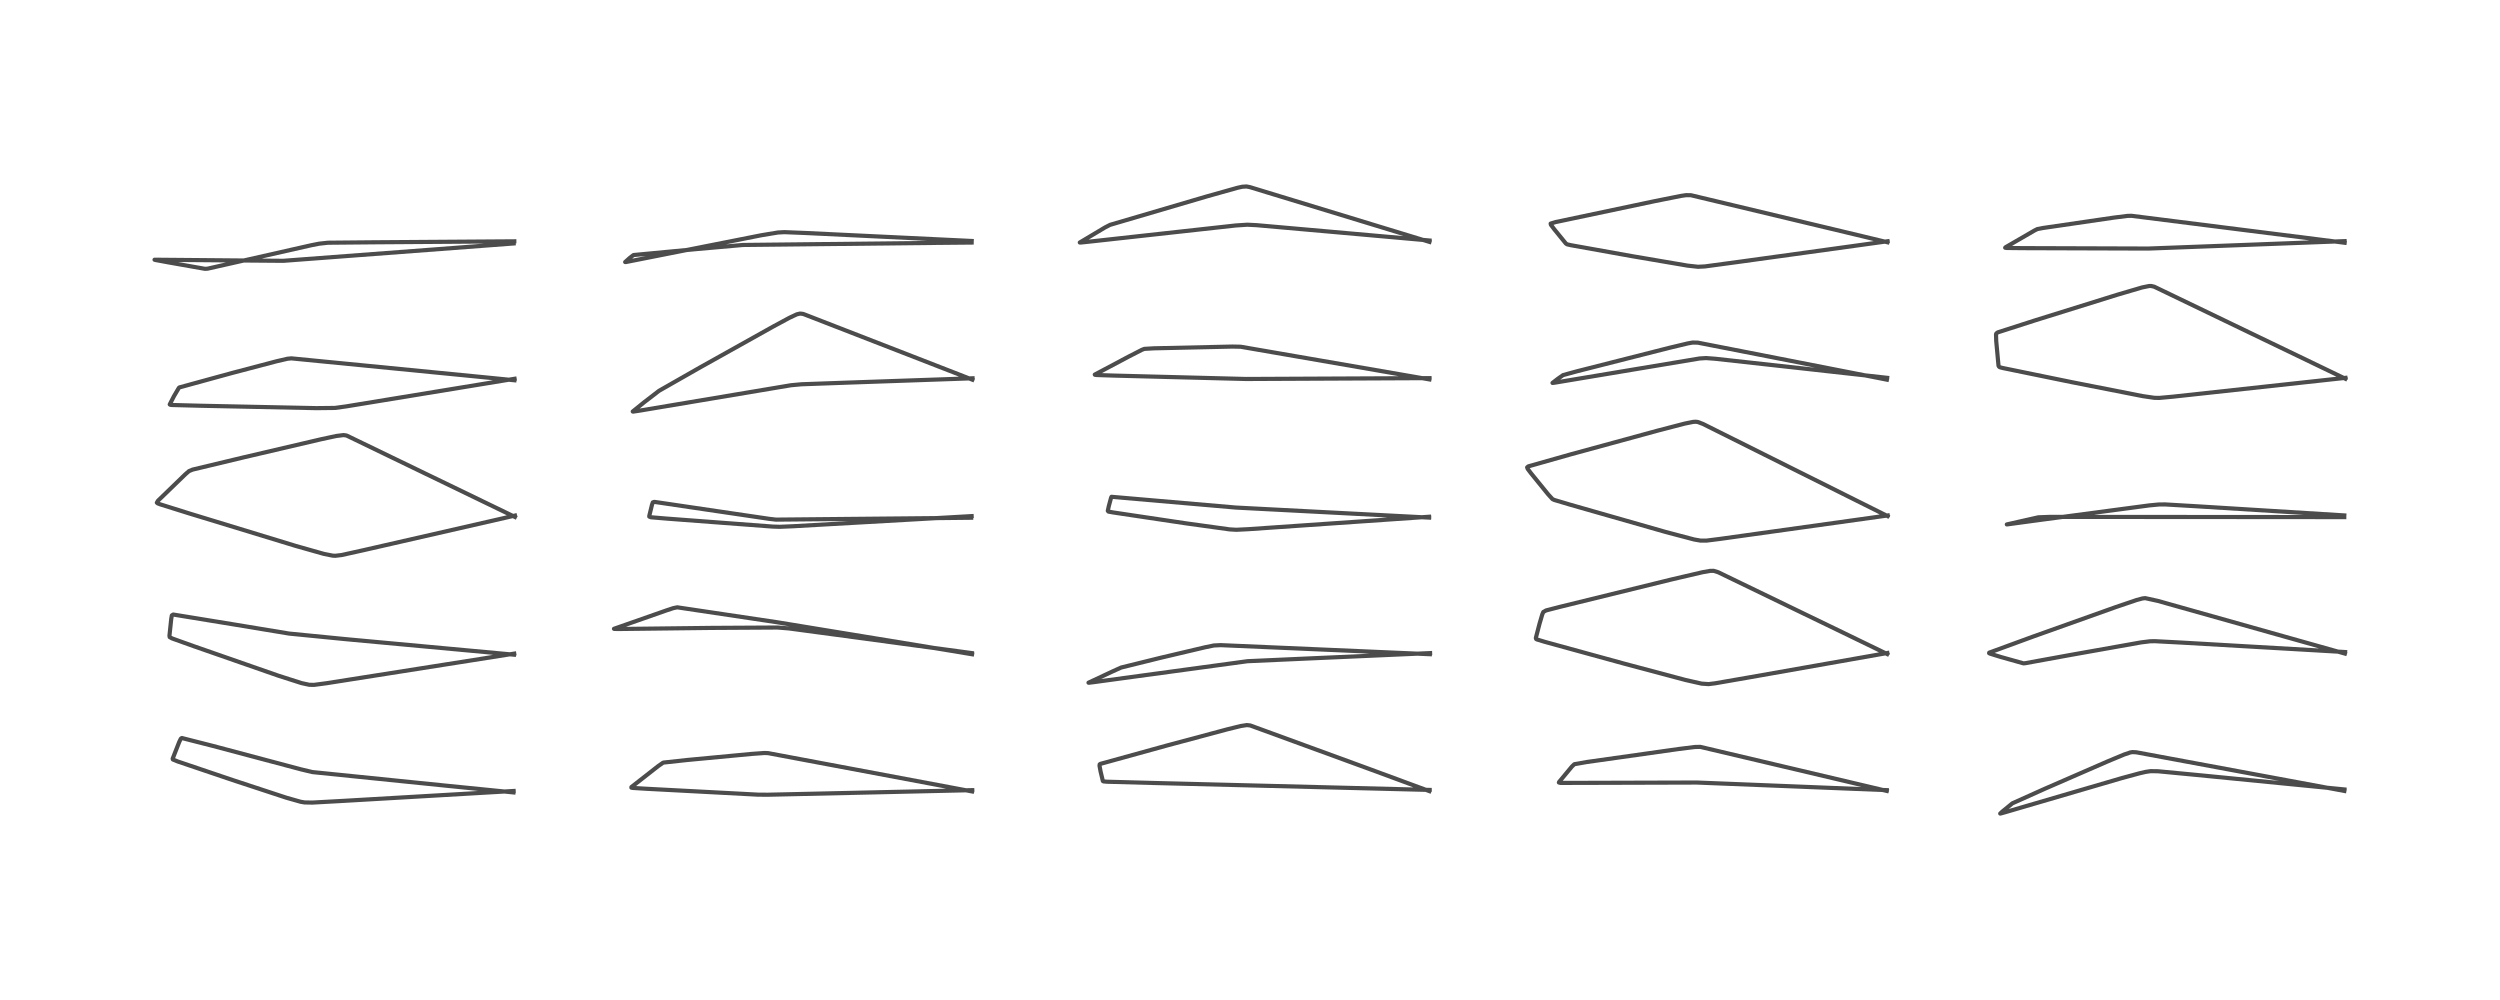 <?xml version="1.0" encoding="utf-8" standalone="no"?>
<!DOCTYPE svg PUBLIC "-//W3C//DTD SVG 1.1//EN"
  "http://www.w3.org/Graphics/SVG/1.1/DTD/svg11.dtd">
<!-- Created with matplotlib (https://matplotlib.org/) -->
<svg height="288pt" version="1.1" viewBox="0 0 720 288" width="720pt" xmlns="http://www.w3.org/2000/svg" xmlns:xlink="http://www.w3.org/1999/xlink">
 <defs>
  <style type="text/css">
*{stroke-linecap:butt;stroke-linejoin:round;}
  </style>
 </defs>
 <g id="figure_1">
  <g id="patch_1">
   <path d="M 0 288 
L 720 288 
L 720 0 
L 0 0 
z
" style="fill:#ffffff;"/>
  </g>
  <g id="axes_1">
   <g id="line2d_1">
    <path clip-path="url(#p8509967895)" d="M 147.888 228.219 
L 128.011 226.23 
L 89.963 222.358 
L 86.791 221.601 
L 61.207 214.798 
L 52.386 212.552 
L 52.095 212.709 
L 51.61 213.696 
L 49.729 218.498 
L 49.791 218.733 
L 51.196 219.31 
L 66.992 224.652 
L 82.476 229.745 
L 86.578 230.908 
L 87.709 231.102 
L 89.936 231.144 
L 98.691 230.663 
L 147.923 227.801 
L 147.923 227.801 
" style="fill:none;stroke:#000000;stroke-linecap:square;stroke-opacity:0.7;stroke-width:1.2;"/>
   </g>
   <g id="line2d_2">
    <path clip-path="url(#p8509967895)" d="M 148.027 188.552 
L 99.612 184.08 
L 83.26 182.469 
L 67.663 179.889 
L 49.903 176.987 
L 49.49 177.232 
L 49.31 178.285 
L 48.801 183.098 
L 48.872 183.492 
L 49.564 183.868 
L 55.87 186.128 
L 80.247 194.626 
L 86.813 196.729 
L 89.066 197.217 
L 90.44 197.244 
L 94.004 196.773 
L 128.443 191.345 
L 148.097 188.241 
L 148.097 188.241 
" style="fill:none;stroke:#000000;stroke-linecap:square;stroke-opacity:0.7;stroke-width:1.2;"/>
   </g>
   <g id="line2d_3">
    <path clip-path="url(#p8509967895)" d="M 148.293 148.876 
L 145.503 147.52 
L 99.92 125.479 
L 99.658 125.402 
L 98.926 125.306 
L 96.854 125.565 
L 92.486 126.502 
L 70.286 131.694 
L 55.464 135.247 
L 54.419 135.687 
L 53.346 136.622 
L 45.51 144.201 
L 45.173 144.768 
L 45.415 144.972 
L 46.072 145.226 
L 54.397 147.839 
L 85.124 157.213 
L 93.297 159.527 
L 95.819 160.026 
L 96.564 160.065 
L 98.387 159.851 
L 104.605 158.473 
L 148.315 148.481 
L 148.315 148.481 
" style="fill:none;stroke:#000000;stroke-linecap:square;stroke-opacity:0.7;stroke-width:1.2;"/>
   </g>
   <g id="line2d_4">
    <path clip-path="url(#p8509967895)" d="M 148.152 109.517 
L 141.574 108.861 
L 83.934 103.209 
L 82.814 103.316 
L 79.644 104.047 
L 66.852 107.415 
L 51.655 111.581 
L 51.512 111.71 
L 50.102 114.098 
L 48.885 116.472 
L 49.028 116.587 
L 49.508 116.639 
L 57.989 116.859 
L 91.077 117.543 
L 96.458 117.485 
L 99.709 117.039 
L 147.227 109.247 
L 148.203 109.087 
L 148.203 109.087 
" style="fill:none;stroke:#000000;stroke-linecap:square;stroke-opacity:0.7;stroke-width:1.2;"/>
   </g>
   <g id="line2d_5">
    <path clip-path="url(#p8509967895)" d="M 147.93 70.115 
L 146.331 70.236 
L 81.59 75.115 
L 69.414 75.017 
L 44.509 74.801 
L 44.708 74.865 
L 48.486 75.564 
L 59.033 77.421 
L 59.795 77.376 
L 65.86 76.007 
L 89.686 70.62 
L 91.891 70.185 
L 94.446 69.904 
L 107.694 69.78 
L 148.122 69.499 
L 148.122 69.499 
" style="fill:none;stroke:#000000;stroke-linecap:square;stroke-opacity:0.7;stroke-width:1.2;"/>
   </g>
   <g id="line2d_6">
    <path clip-path="url(#p8509967895)" d="M 279.966 227.937 
L 277.143 227.402 
L 221.218 216.902 
L 220.162 216.863 
L 216.496 217.125 
L 197.78 218.89 
L 191.108 219.617 
L 190.907 219.694 
L 189.563 220.633 
L 181.848 226.666 
L 181.84 226.848 
L 182.243 226.921 
L 185.812 227.145 
L 218.277 228.86 
L 221.081 228.882 
L 246.954 228.31 
L 280.008 227.565 
L 280.008 227.565 
" style="fill:none;stroke:#000000;stroke-linecap:square;stroke-opacity:0.7;stroke-width:1.2;"/>
   </g>
   <g id="line2d_7">
    <path clip-path="url(#p8509967895)" d="M 279.958 188.428 
L 272.239 187.148 
L 223.941 179.227 
L 195.06 174.91 
L 193.92 175.139 
L 191.88 175.815 
L 176.826 181.093 
L 176.897 181.126 
L 178.137 181.152 
L 204.78 180.838 
L 223.947 180.727 
L 227.173 180.983 
L 240.248 182.735 
L 279.892 188.092 
L 279.892 188.092 
" style="fill:none;stroke:#000000;stroke-linecap:square;stroke-opacity:0.7;stroke-width:1.2;"/>
   </g>
   <g id="line2d_8">
    <path clip-path="url(#p8509967895)" d="M 279.695 149.107 
L 267.877 149.234 
L 223.489 149.652 
L 221.563 149.431 
L 207.706 147.387 
L 188.456 144.539 
L 188.008 144.685 
L 187.763 145.408 
L 187.001 148.545 
L 186.99 148.779 
L 187.447 148.974 
L 191.946 149.351 
L 222.563 151.658 
L 224.566 151.72 
L 228.362 151.561 
L 279.831 148.639 
L 279.831 148.639 
" style="fill:none;stroke:#000000;stroke-linecap:square;stroke-opacity:0.7;stroke-width:1.2;"/>
   </g>
   <g id="line2d_9">
    <path clip-path="url(#p8509967895)" d="M 280.03 109.344 
L 274.689 107.259 
L 231.47 90.471 
L 231.176 90.391 
L 230.409 90.308 
L 229.468 90.532 
L 227.333 91.534 
L 222.555 94.113 
L 201.75 105.743 
L 189.796 112.556 
L 185.498 115.865 
L 182.23 118.506 
L 182.249 118.528 
L 182.41 118.539 
L 184.293 118.251 
L 227.803 110.948 
L 230.843 110.668 
L 244.596 110.177 
L 280.09 108.948 
L 280.09 108.948 
" style="fill:none;stroke:#000000;stroke-linecap:square;stroke-opacity:0.7;stroke-width:1.2;"/>
   </g>
   <g id="line2d_10">
    <path clip-path="url(#p8509967895)" d="M 279.83 69.856 
L 268.865 69.957 
L 213.979 70.55 
L 200.897 71.706 
L 182.439 73.454 
L 181.339 74.31 
L 180.048 75.465 
L 180.3 75.462 
L 184.562 74.617 
L 219.228 67.757 
L 224.039 66.96 
L 225.895 66.858 
L 232.125 67.109 
L 279.85 69.4 
L 279.85 69.4 
" style="fill:none;stroke:#000000;stroke-linecap:square;stroke-opacity:0.7;stroke-width:1.2;"/>
   </g>
   <g id="line2d_11">
    <path clip-path="url(#p8509967895)" d="M 411.655 227.841 
L 393.439 221.125 
L 360.068 208.93 
L 359.09 208.825 
L 357.359 209.089 
L 353.509 210.035 
L 336.057 214.71 
L 316.874 220.006 
L 316.709 220.137 
L 316.659 220.522 
L 316.96 222.158 
L 317.622 224.926 
L 317.783 225.045 
L 318.815 225.136 
L 332.233 225.497 
L 411.738 227.496 
L 411.738 227.496 
" style="fill:none;stroke:#000000;stroke-linecap:square;stroke-opacity:0.7;stroke-width:1.2;"/>
   </g>
   <g id="line2d_12">
    <path clip-path="url(#p8509967895)" d="M 411.798 188.412 
L 351.564 185.799 
L 349.575 185.899 
L 347.077 186.416 
L 334.383 189.412 
L 322.876 192.255 
L 320.392 193.381 
L 313.489 196.614 
L 313.569 196.634 
L 314.945 196.466 
L 359.28 190.427 
L 377.477 189.61 
L 411.865 188.092 
L 411.865 188.092 
" style="fill:none;stroke:#000000;stroke-linecap:square;stroke-opacity:0.7;stroke-width:1.2;"/>
   </g>
   <g id="line2d_13">
    <path clip-path="url(#p8509967895)" d="M 411.584 149.072 
L 355.929 146.177 
L 320.114 143.08 
L 319.992 143.329 
L 319.331 145.785 
L 319.044 147.117 
L 319.238 147.342 
L 320.515 147.575 
L 341.417 150.702 
L 354.108 152.461 
L 356.054 152.576 
L 359.432 152.41 
L 411.575 148.821 
L 411.575 148.821 
" style="fill:none;stroke:#000000;stroke-linecap:square;stroke-opacity:0.7;stroke-width:1.2;"/>
   </g>
   <g id="line2d_14">
    <path clip-path="url(#p8509967895)" d="M 411.666 109.27 
L 407.859 108.606 
L 357.317 99.861 
L 354.942 99.811 
L 332.338 100.314 
L 329.562 100.476 
L 328.851 100.755 
L 325.064 102.693 
L 315.298 107.881 
L 315.342 107.94 
L 315.902 108.009 
L 320.774 108.168 
L 358.857 109.147 
L 406.531 108.924 
L 411.69 108.899 
L 411.69 108.899 
" style="fill:none;stroke:#000000;stroke-linecap:square;stroke-opacity:0.7;stroke-width:1.2;"/>
   </g>
   <g id="line2d_15">
    <path clip-path="url(#p8509967895)" d="M 411.682 69.664 
L 407.007 68.233 
L 359.975 53.895 
L 358.995 53.705 
L 357.769 53.781 
L 356.328 54.103 
L 347.579 56.561 
L 319.705 64.755 
L 318.234 65.512 
L 310.98 69.84 
L 311.234 69.853 
L 314.295 69.53 
L 355.884 64.935 
L 359.222 64.717 
L 361.897 64.85 
L 383.096 66.723 
L 411.708 69.266 
L 411.708 69.266 
" style="fill:none;stroke:#000000;stroke-linecap:square;stroke-opacity:0.7;stroke-width:1.2;"/>
   </g>
   <g id="line2d_16">
    <path clip-path="url(#p8509967895)" d="M 543.373 227.783 
L 539.632 226.891 
L 489.681 215.099 
L 488.112 215.134 
L 483.516 215.705 
L 457.026 219.456 
L 453.407 220.092 
L 452.689 220.786 
L 449.028 225.197 
L 448.96 225.363 
L 449.401 225.473 
L 453.895 225.47 
L 488.714 225.37 
L 511.359 226.274 
L 543.404 227.562 
L 543.404 227.562 
" style="fill:none;stroke:#000000;stroke-linecap:square;stroke-opacity:0.7;stroke-width:1.2;"/>
   </g>
   <g id="line2d_17">
    <path clip-path="url(#p8509967895)" d="M 543.516 188.365 
L 531.047 182.315 
L 494.839 164.805 
L 493.529 164.402 
L 492.549 164.41 
L 490.368 164.791 
L 481.568 166.845 
L 449.18 174.793 
L 445.269 175.804 
L 444.474 176.249 
L 444.178 176.938 
L 443.381 179.647 
L 442.312 183.759 
L 442.413 184.036 
L 442.613 184.156 
L 444.92 184.858 
L 467.897 191.164 
L 485.476 195.849 
L 490.058 196.884 
L 492.061 197.023 
L 493.961 196.791 
L 503.787 195.081 
L 543.555 188.062 
L 543.555 188.062 
" style="fill:none;stroke:#000000;stroke-linecap:square;stroke-opacity:0.7;stroke-width:1.2;"/>
   </g>
   <g id="line2d_18">
    <path clip-path="url(#p8509967895)" d="M 543.611 148.63 
L 541.008 147.329 
L 490.461 122.097 
L 488.942 121.526 
L 488.314 121.459 
L 487.559 121.513 
L 485.159 122.004 
L 477.374 124.03 
L 452.419 130.842 
L 440.158 134.314 
L 439.816 134.597 
L 439.974 135.031 
L 440.932 136.304 
L 445.873 142.378 
L 447.13 143.751 
L 447.664 143.997 
L 452.258 145.364 
L 479.641 153.189 
L 487.901 155.37 
L 489.782 155.698 
L 491.467 155.694 
L 495.215 155.225 
L 543.662 148.451 
L 543.662 148.451 
" style="fill:none;stroke:#000000;stroke-linecap:square;stroke-opacity:0.7;stroke-width:1.2;"/>
   </g>
   <g id="line2d_19">
    <path clip-path="url(#p8509967895)" d="M 543.42 109.343 
L 540.749 108.816 
L 488.973 98.683 
L 487.47 98.653 
L 486.108 98.895 
L 480.626 100.208 
L 454.107 106.947 
L 450.172 108.024 
L 448.662 109.082 
L 447.12 110.276 
L 447.159 110.289 
L 447.888 110.19 
L 489.486 103.239 
L 491.332 103.127 
L 493.944 103.318 
L 519.674 106.165 
L 543.509 108.815 
L 543.509 108.815 
" style="fill:none;stroke:#000000;stroke-linecap:square;stroke-opacity:0.7;stroke-width:1.2;"/>
   </g>
   <g id="line2d_20">
    <path clip-path="url(#p8509967895)" d="M 543.577 69.768 
L 536.943 68.169 
L 486.98 56.222 
L 485.582 56.208 
L 484.179 56.413 
L 476.643 57.914 
L 448.01 63.96 
L 446.586 64.39 
L 446.654 64.736 
L 447.629 66.029 
L 450.979 70.137 
L 451.329 70.368 
L 452.419 70.617 
L 469.9 73.753 
L 486.01 76.499 
L 489.02 76.831 
L 491.015 76.732 
L 501.048 75.375 
L 543.625 69.482 
L 543.625 69.482 
" style="fill:none;stroke:#000000;stroke-linecap:square;stroke-opacity:0.7;stroke-width:1.2;"/>
   </g>
   <g id="line2d_21">
    <path clip-path="url(#p8509967895)" d="M 675.176 227.796 
L 672.263 227.251 
L 615.267 216.661 
L 614.157 216.603 
L 613.502 216.709 
L 611.757 217.298 
L 606.962 219.298 
L 588.899 227.169 
L 579.571 231.356 
L 576.668 233.727 
L 576.06 234.306 
L 576.125 234.304 
L 577.385 233.953 
L 611.068 224.096 
L 616.25 222.691 
L 617.945 222.303 
L 619.376 222.092 
L 621.486 222.121 
L 632.179 223.139 
L 675.208 227.363 
L 675.208 227.363 
" style="fill:none;stroke:#000000;stroke-linecap:square;stroke-opacity:0.7;stroke-width:1.2;"/>
   </g>
   <g id="line2d_22">
    <path clip-path="url(#p8509967895)" d="M 675.327 188.23 
L 671.657 187.195 
L 621.478 173.065 
L 617.827 172.266 
L 617.045 172.35 
L 615.357 172.8 
L 609.363 174.834 
L 585.748 183.253 
L 572.899 187.962 
L 572.862 188.111 
L 573.181 188.268 
L 576.203 189.205 
L 582.775 191.051 
L 583.269 191.004 
L 596.1 188.66 
L 616.623 185.009 
L 619.229 184.689 
L 620.594 184.66 
L 628.416 185.072 
L 675.397 187.789 
L 675.397 187.789 
" style="fill:none;stroke:#000000;stroke-linecap:square;stroke-opacity:0.7;stroke-width:1.2;"/>
   </g>
   <g id="line2d_23">
    <path clip-path="url(#p8509967895)" d="M 675.149 148.939 
L 664.919 148.916 
L 590.335 148.862 
L 587.042 148.985 
L 577.967 151.033 
L 578.145 151.016 
L 588.207 149.646 
L 619.027 145.549 
L 621.774 145.289 
L 623.597 145.277 
L 632.52 145.8 
L 675.162 148.44 
L 675.162 148.44 
" style="fill:none;stroke:#000000;stroke-linecap:square;stroke-opacity:0.7;stroke-width:1.2;"/>
   </g>
   <g id="line2d_24">
    <path clip-path="url(#p8509967895)" d="M 675.46 109.078 
L 671.66 107.241 
L 620.424 82.572 
L 619.536 82.366 
L 618.953 82.371 
L 616.963 82.774 
L 609.9 84.849 
L 586.315 92.198 
L 575.394 95.711 
L 574.948 96.016 
L 574.853 96.268 
L 574.911 98.223 
L 575.571 105.342 
L 575.768 105.662 
L 576.122 105.818 
L 576.799 105.99 
L 596.769 110.083 
L 617.043 114.073 
L 620.438 114.571 
L 621.873 114.602 
L 625.793 114.243 
L 675.491 108.821 
L 675.491 108.821 
" style="fill:none;stroke:#000000;stroke-linecap:square;stroke-opacity:0.7;stroke-width:1.2;"/>
   </g>
   <g id="line2d_25">
    <path clip-path="url(#p8509967895)" d="M 675.256 69.913 
L 668.683 69.074 
L 613.863 62.152 
L 612.733 62.176 
L 608.702 62.685 
L 588.399 65.658 
L 586.768 65.968 
L 585.995 66.35 
L 577.581 71.223 
L 577.491 71.345 
L 577.892 71.414 
L 582.521 71.464 
L 618.755 71.583 
L 645.336 70.584 
L 675.248 69.447 
L 675.248 69.447 
" style="fill:none;stroke:#000000;stroke-linecap:square;stroke-opacity:0.7;stroke-width:1.2;"/>
   </g>
  </g>
 </g>
 <defs>
  <clipPath id="p8509967895">
   <rect height="262.08" width="694.08" x="12.96" y="12.96"/>
  </clipPath>
 </defs>
</svg>
